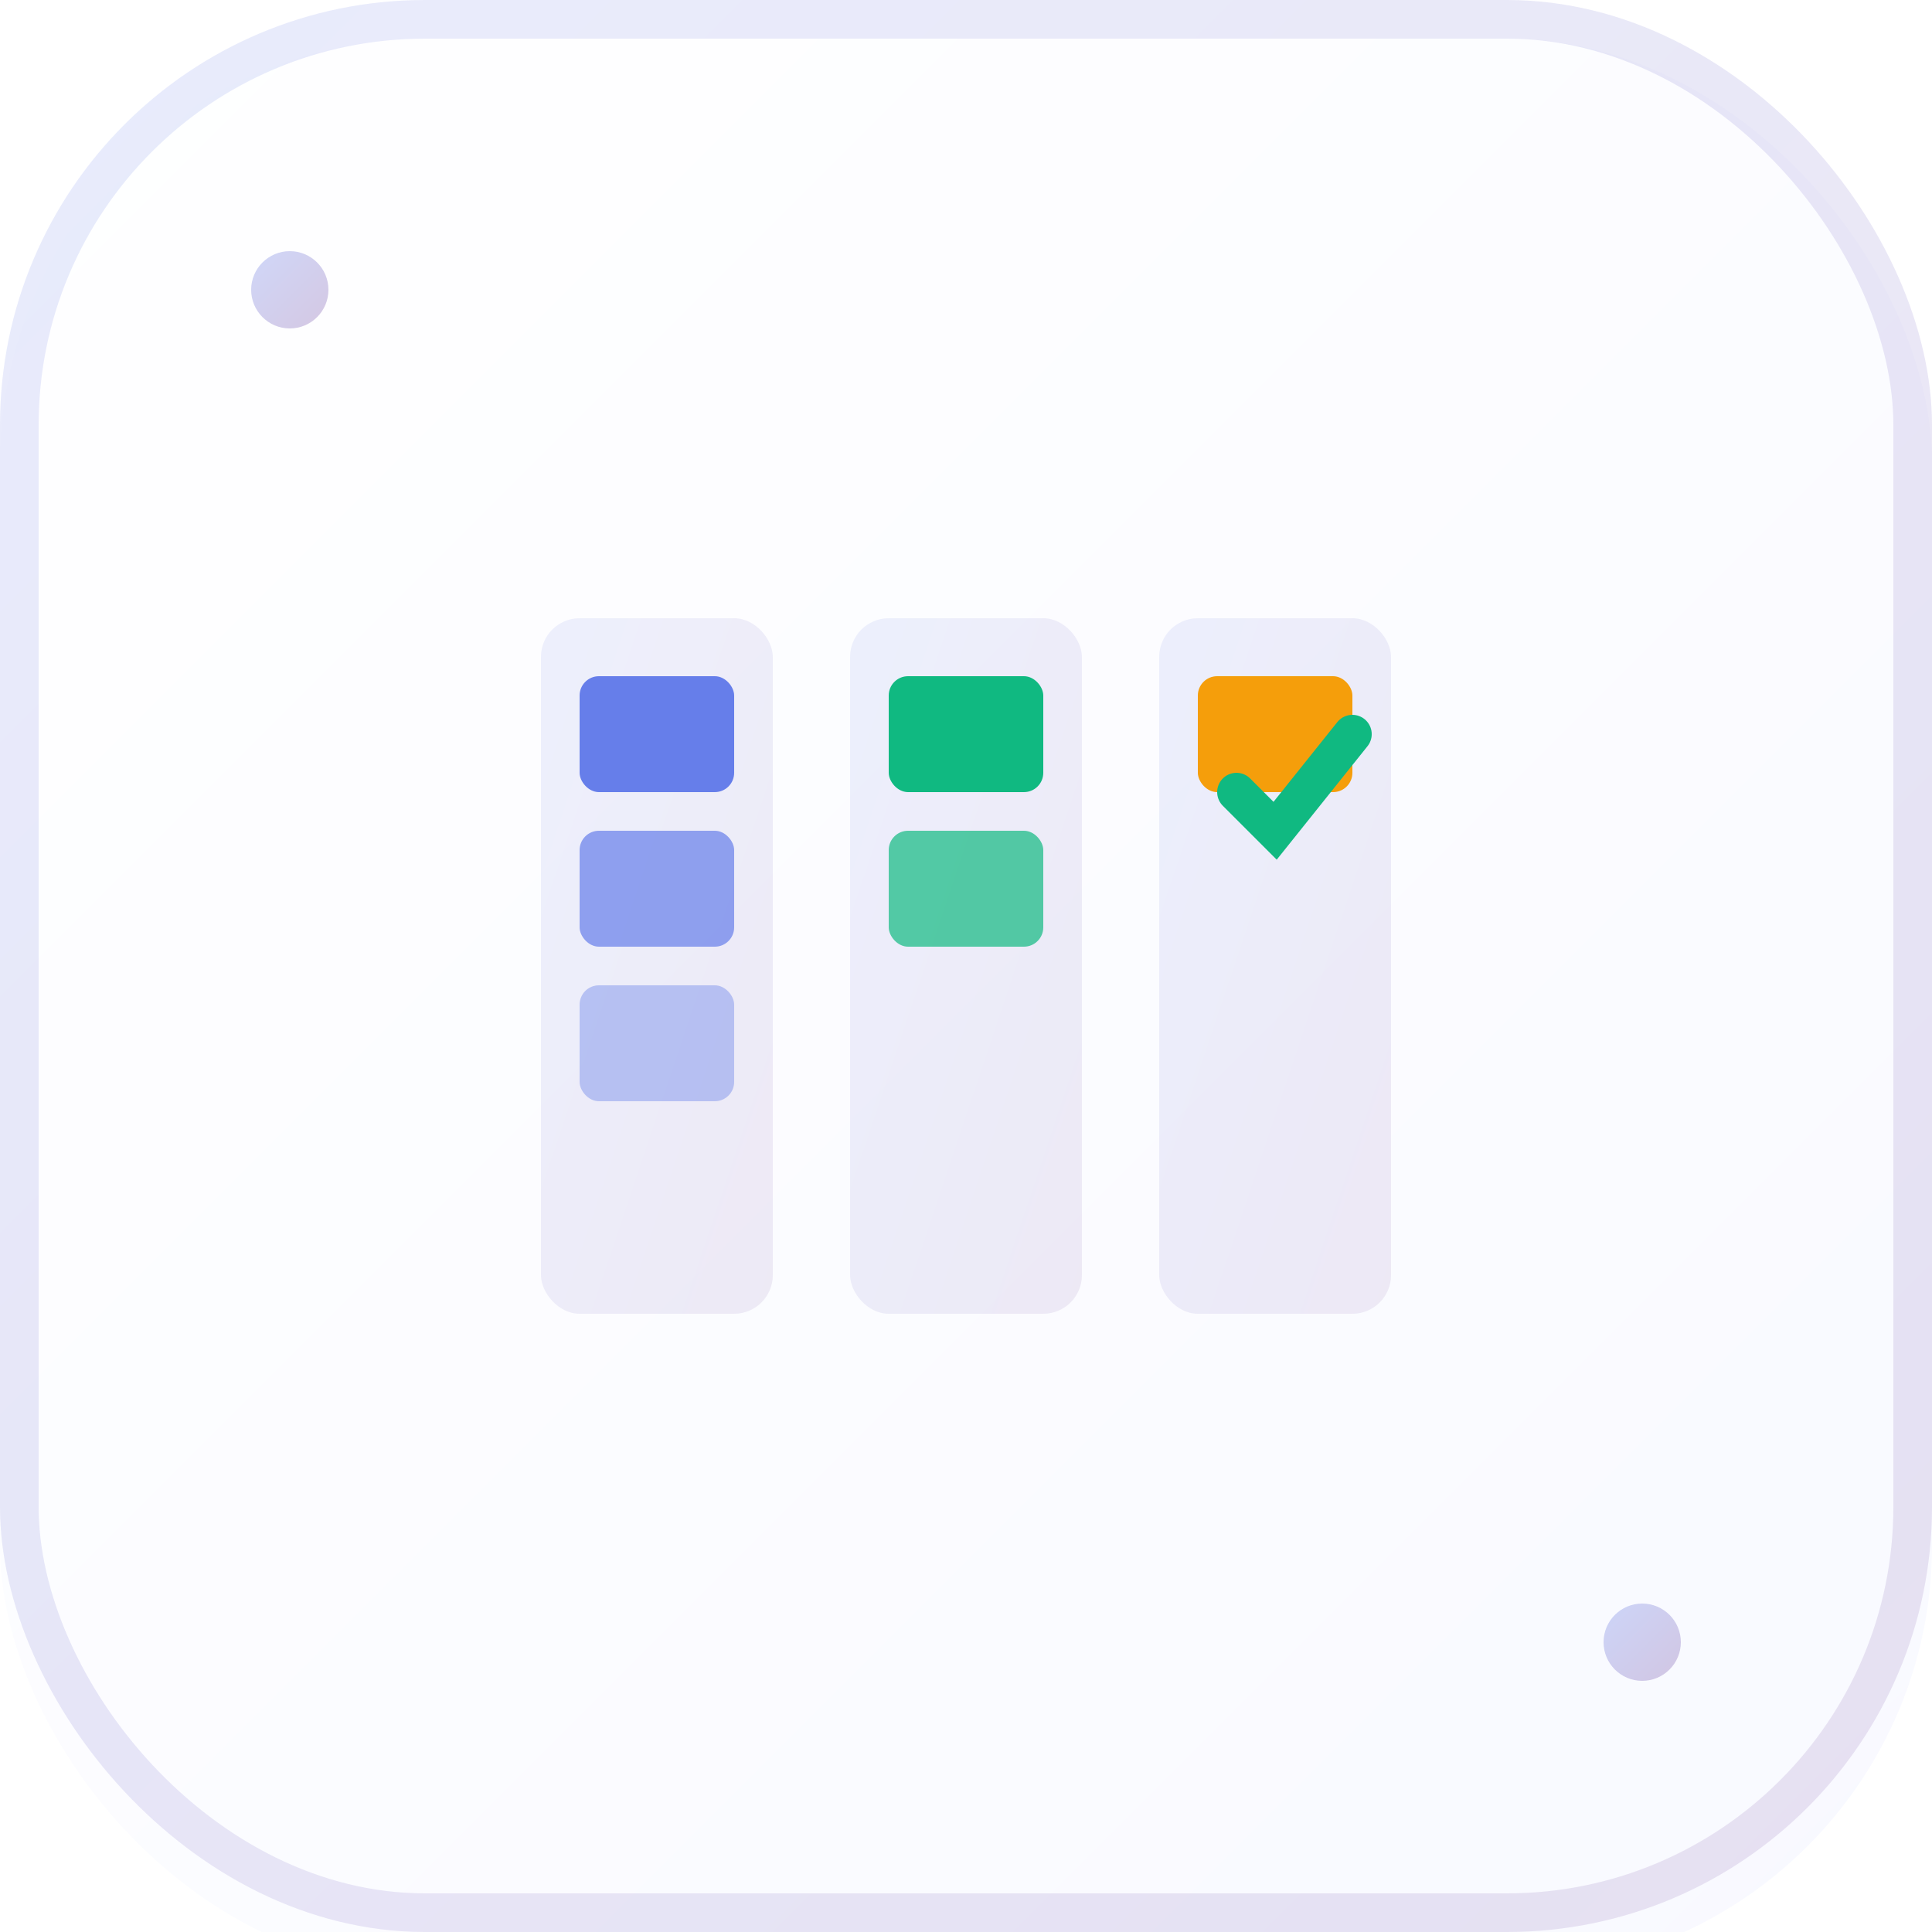<svg xmlns="http://www.w3.org/2000/svg" viewBox="0 0 100 100" width="100" height="100">
  <defs>
    <!-- 白色背景渐变 -->
    <linearGradient id="whiteBg" x1="0%" y1="0%" x2="100%" y2="100%">
      <stop offset="0%" style="stop-color:#ffffff;stop-opacity:1" />
      <stop offset="100%" style="stop-color:#f8f9ff;stop-opacity:1" />
    </linearGradient>
    
    <!-- 图标主色渐变 -->
    <linearGradient id="iconGrad" x1="0%" y1="0%" x2="100%" y2="100%">
      <stop offset="0%" style="stop-color:#667eea;stop-opacity:1" />
      <stop offset="100%" style="stop-color:#764ba2;stop-opacity:1" />
    </linearGradient>
    
    <!-- 阴影滤镜 -->
    <filter id="shadow" x="-50%" y="-50%" width="200%" height="200%">
      <feGaussianBlur in="SourceAlpha" stdDeviation="3"/>
      <feOffset dx="0" dy="2" result="offsetblur"/>
      <feComponentTransfer>
        <feFuncA type="linear" slope="0.3"/>
      </feComponentTransfer>
      <feMerge>
        <feMergeNode/>
        <feMergeNode in="SourceGraphic"/>
      </feMerge>
    </filter>
    
    <!-- 内阴影效果 -->
    <filter id="innerShadow">
      <feGaussianBlur in="SourceGraphic" stdDeviation="1"/>
      <feOffset dx="0" dy="1" result="offsetblur"/>
      <feFlood flood-color="#000000" flood-opacity="0.1"/>
      <feComposite in2="offsetblur" operator="in"/>
      <feMerge>
        <feMergeNode/>
        <feMergeNode in="SourceGraphic"/>
      </feMerge>
    </filter>
  </defs>
  
  <!-- 背景白色圆角矩形 -->
  <rect width="100" height="100" rx="22" fill="url(#whiteBg)" filter="url(#shadow)"/>
  
  <!-- 边框装饰 -->
  <rect x="1" y="1" width="98" height="98" rx="21" fill="none" stroke="url(#iconGrad)" stroke-width="2" opacity="0.15"/>
  
  <!-- 主图标组 - 项目管理看板 -->
  <g transform="translate(50, 50)">
    <!-- 左侧列 - 待办（蓝色）-->
    <g transform="translate(-22, -18)">
      <rect x="0" y="0" width="12" height="36" rx="2" fill="url(#iconGrad)" opacity="0.1"/>
      <rect x="2" y="3" width="8" height="6" rx="1" fill="#667eea"/>
      <rect x="2" y="11" width="8" height="6" rx="1" fill="#667eea" opacity="0.7"/>
      <rect x="2" y="19" width="8" height="6" rx="1" fill="#667eea" opacity="0.4"/>
    </g>
    
    <!-- 中间列 - 进行中（绿色）-->
    <g transform="translate(-6, -18)">
      <rect x="0" y="0" width="12" height="36" rx="2" fill="url(#iconGrad)" opacity="0.1"/>
      <rect x="2" y="3" width="8" height="6" rx="1" fill="#10b981"/>
      <rect x="2" y="11" width="8" height="6" rx="1" fill="#10b981" opacity="0.7"/>
    </g>
    
    <!-- 右侧列 - 已完成（橙色）-->
    <g transform="translate(10, -18)">
      <rect x="0" y="0" width="12" height="36" rx="2" fill="url(#iconGrad)" opacity="0.1"/>
      <rect x="2" y="3" width="8" height="6" rx="1" fill="#f59e0b"/>
    </g>
    
    <!-- 对勾标记 - 表示完成 -->
    <g transform="translate(14, -12)" fill="none" stroke="#10b981" stroke-width="2" stroke-linecap="round">
      <path d="M 0,3 L 2,5 L 6,0"/>
    </g>
  </g>
  
  <!-- 装饰性小点 -->
  <circle cx="15" cy="15" r="2" fill="url(#iconGrad)" opacity="0.3"/>
  <circle cx="85" cy="85" r="2" fill="url(#iconGrad)" opacity="0.3"/>
</svg>
